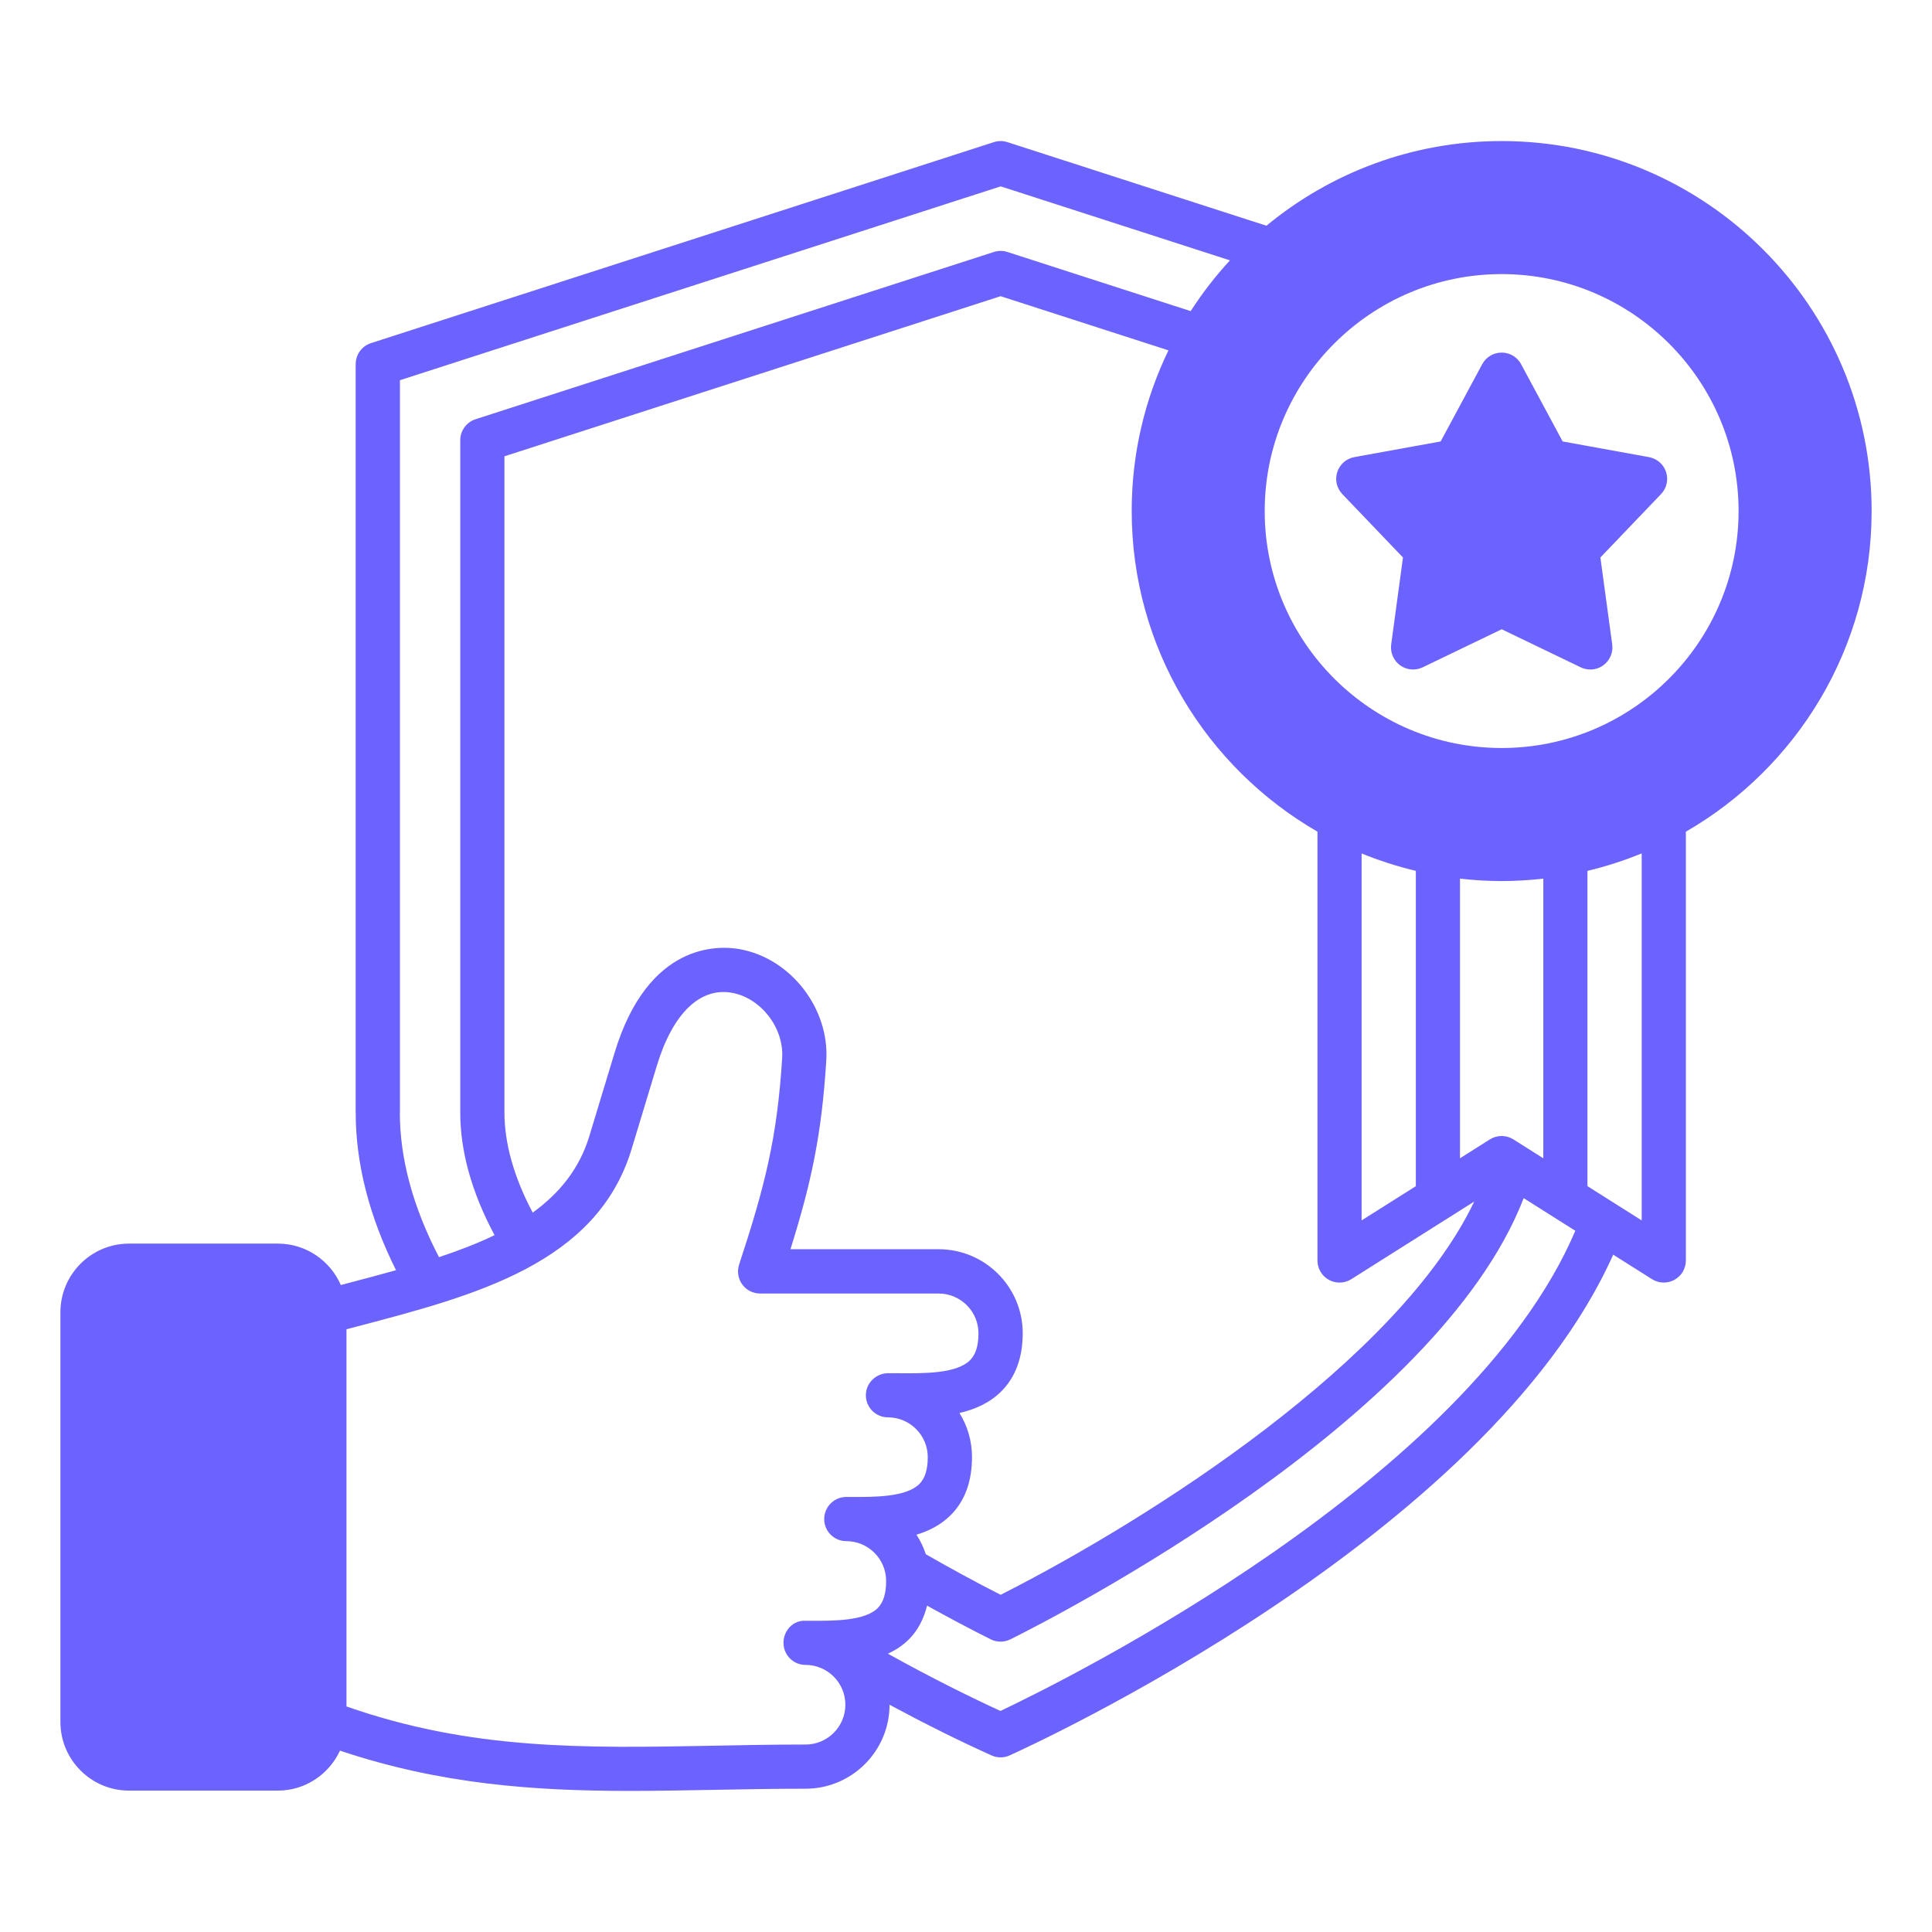 <svg id="Layer_1" enable-background="new 0 0 512 512" viewBox="0 0 512 512" xmlns="http://www.w3.org/2000/svg" width="300" height="300" version="1.1" xmlns:xlink="http://www.w3.org/1999/xlink" xmlns:svgjs="http://svgjs.dev/svgjs"><g width="100%" height="100%" transform="matrix(1,0,0,1,0,0)"><path clip-rule="evenodd" d="m436.99 121.14-22.87-4.15-11.01-20.47c-1.02-1.9-3-3.08-5.15-3.08s-4.14 1.18-5.16 3.08l-11.01 20.47-22.88 4.15c-2.12.39-3.86 1.9-4.52 3.95-.67 2.05-.15 4.3 1.34 5.85l16.07 16.8-3.12 23.04c-.29 2.13.61 4.26 2.36 5.53 1.74 1.27 4.04 1.47 5.98.54l20.95-10.09 20.94 10.09c.81.39 1.68.58 2.54.58 1.22 0 2.42-.38 3.44-1.12 1.74-1.27 2.65-3.39 2.36-5.53l-3.13-23.04 16.07-16.8c1.49-1.55 2-3.8 1.34-5.85-.68-2.05-2.41-3.56-4.54-3.95zm-39.04 77.09c-34.62 0-62.79-28.17-62.79-62.79 0-34.63 28.17-62.8 62.79-62.8s62.79 28.17 62.79 62.8c0 34.62-28.16 62.79-62.79 62.79zm37.11 125.19-14.37-9.08v-83.55c4.94-1.18 9.74-2.73 14.37-4.63zm-169.93 130c-7.55-3.47-17.8-8.49-29.83-15.17 2.03-.95 3.92-2.16 5.57-3.81 2.39-2.38 3.94-5.41 4.81-8.93 5.71 3.15 11.37 6.19 16.87 8.93.82.41 1.72.61 2.61.61s1.78-.2 2.61-.61c11.92-5.93 113.17-57.74 136.02-116.92l13.69 8.65c-28.29 66.22-135.02 119.03-152.35 127.25zm-51.65 8.9c5.82 0 10.55-4.73 10.55-10.55 0-5.81-4.72-10.54-10.53-10.55h-.02c-3.23 0-5.85-2.62-5.85-5.85 0-3.24 2.52-6.04 5.9-5.85h1.07c6.51.05 14.62.02 18-3.36 1.5-1.5 2.23-3.85 2.23-7.19 0-5.81-4.72-10.54-10.54-10.55h-.02c-3.23 0-5.85-2.62-5.85-5.85 0-3.24 2.62-5.86 5.85-5.86h1.06c6.6.04 14.85.02 18.31-3.44 1.5-1.49 2.22-3.82 2.22-7.11 0-5.78-4.67-10.48-10.43-10.55h-.12c-3.23 0-5.85-2.62-5.85-5.85 0-3.32 2.79-5.93 6.11-5.85l2.45.01c6.89.06 15.43.13 19.03-3.43 1.52-1.51 2.25-3.84 2.25-7.14 0-5.82-4.73-10.55-10.55-10.55h-47.32c-1.88 0-3.64-.9-4.74-2.42s-1.4-3.48-.82-5.26c6.82-20.72 10.09-33.55 11.41-54.76.49-7.97-5.61-15.87-13.32-17.26-8.47-1.52-15.71 5.52-19.89 19.32l-6.7 22.12c-9.18 30.3-41.41 38.76-72.58 46.95l-2.97.78v99.96c33.11 11.59 62.83 11.05 97.03 10.41 7.99-.16 16.17-.32 24.63-.32zm138.68-123.15c.88.48 1.85.73 2.83.73 1.09 0 2.17-.3 3.13-.91l32.56-20.56c-20 41.98-85.42 83.9-125.5 104.21-6.46-3.28-13.11-6.9-19.82-10.74-.62-1.84-1.44-3.59-2.49-5.19 3.36-1 6.49-2.61 9.06-5.17 3.76-3.75 5.66-8.93 5.66-15.4 0-4.28-1.21-8.28-3.32-11.68 4.12-.95 7.97-2.65 11.04-5.69 3.79-3.76 5.72-8.96 5.72-15.45 0-12.27-9.99-22.26-22.26-22.26h-39.29c5.48-17.49 8.27-30.28 9.49-50.01.86-13.84-9.43-27.08-22.93-29.51-5.54-.99-24.26-1.96-33.17 27.45l-6.7 22.12c-2.63 8.67-7.94 15.13-15 20.25-4.96-9.37-7.49-18.29-7.49-26.56v-173.87l131.49-42.43 44.48 14.35c-6.24 12.88-9.74 27.32-9.74 42.57 0 36.3 19.84 68.02 49.23 84.98v113.63c-.01 2.14 1.15 4.11 3.02 5.14zm23.05-24.82v-83.56c-4.94-1.18-9.75-2.73-14.37-4.62v97.25zm25.87-12.39 7.91 5v-74.11c-3.63.41-7.31.64-11.04.64s-7.41-.23-11.04-.64v74.11l7.91-5c1.91-1.21 4.35-1.21 6.26 0zm-295.12-7.15c0 12.28 3.51 25.16 10.38 38.35 5.22-1.73 10.17-3.63 14.72-5.83-6.03-11.26-9.09-22.17-9.09-32.51v-178.15c0-2.54 1.64-4.79 4.06-5.57l137.35-44.32c1.17-.38 2.42-.38 3.6 0l48.56 15.67c3.08-4.78 6.56-9.28 10.41-13.45l-60.76-19.61-159.2 51.37v194.05zm390.04-159.38c0 36.3-19.84 68.02-49.23 84.98v113.63c0 2.13-1.16 4.1-3.03 5.13s-4.15.96-5.95-.18l-10.28-6.49c-33.56 75.1-154.66 130.32-159.95 132.7-.76.35-1.58.52-2.4.52s-1.64-.17-2.4-.52c-8.7-3.91-17.83-8.48-27.02-13.42-.01 12.27-9.99 22.25-22.26 22.25-8.38 0-16.49.15-24.42.3-7.46.14-14.85.28-22.19.28-25.29 0-50.18-1.75-76.77-10.67-2.89 6.23-9.16 10.59-16.47 10.59h-39.44c-10.03 0-18.18-8.16-18.18-18.18v-108.6c0-10.02 8.16-18.18 18.18-18.18h39.45c7.46 0 13.88 4.53 16.68 10.98l1.5-.4c4.44-1.16 8.83-2.33 13.13-3.53-7.09-14.21-10.69-28.24-10.69-41.8v-198.32c0-2.54 1.64-4.79 4.06-5.57l165.06-53.26c1.17-.38 2.42-.38 3.6 0l68.64 22.15c16.96-14.01 38.69-22.44 62.35-22.44 54.04.01 98.03 43.99 98.03 98.05z" fill-rule="evenodd" fill="#6c63ff" fill-opacity="1" data-original-color="#000000ff" stroke="none" stroke-opacity="1"/></g></svg>